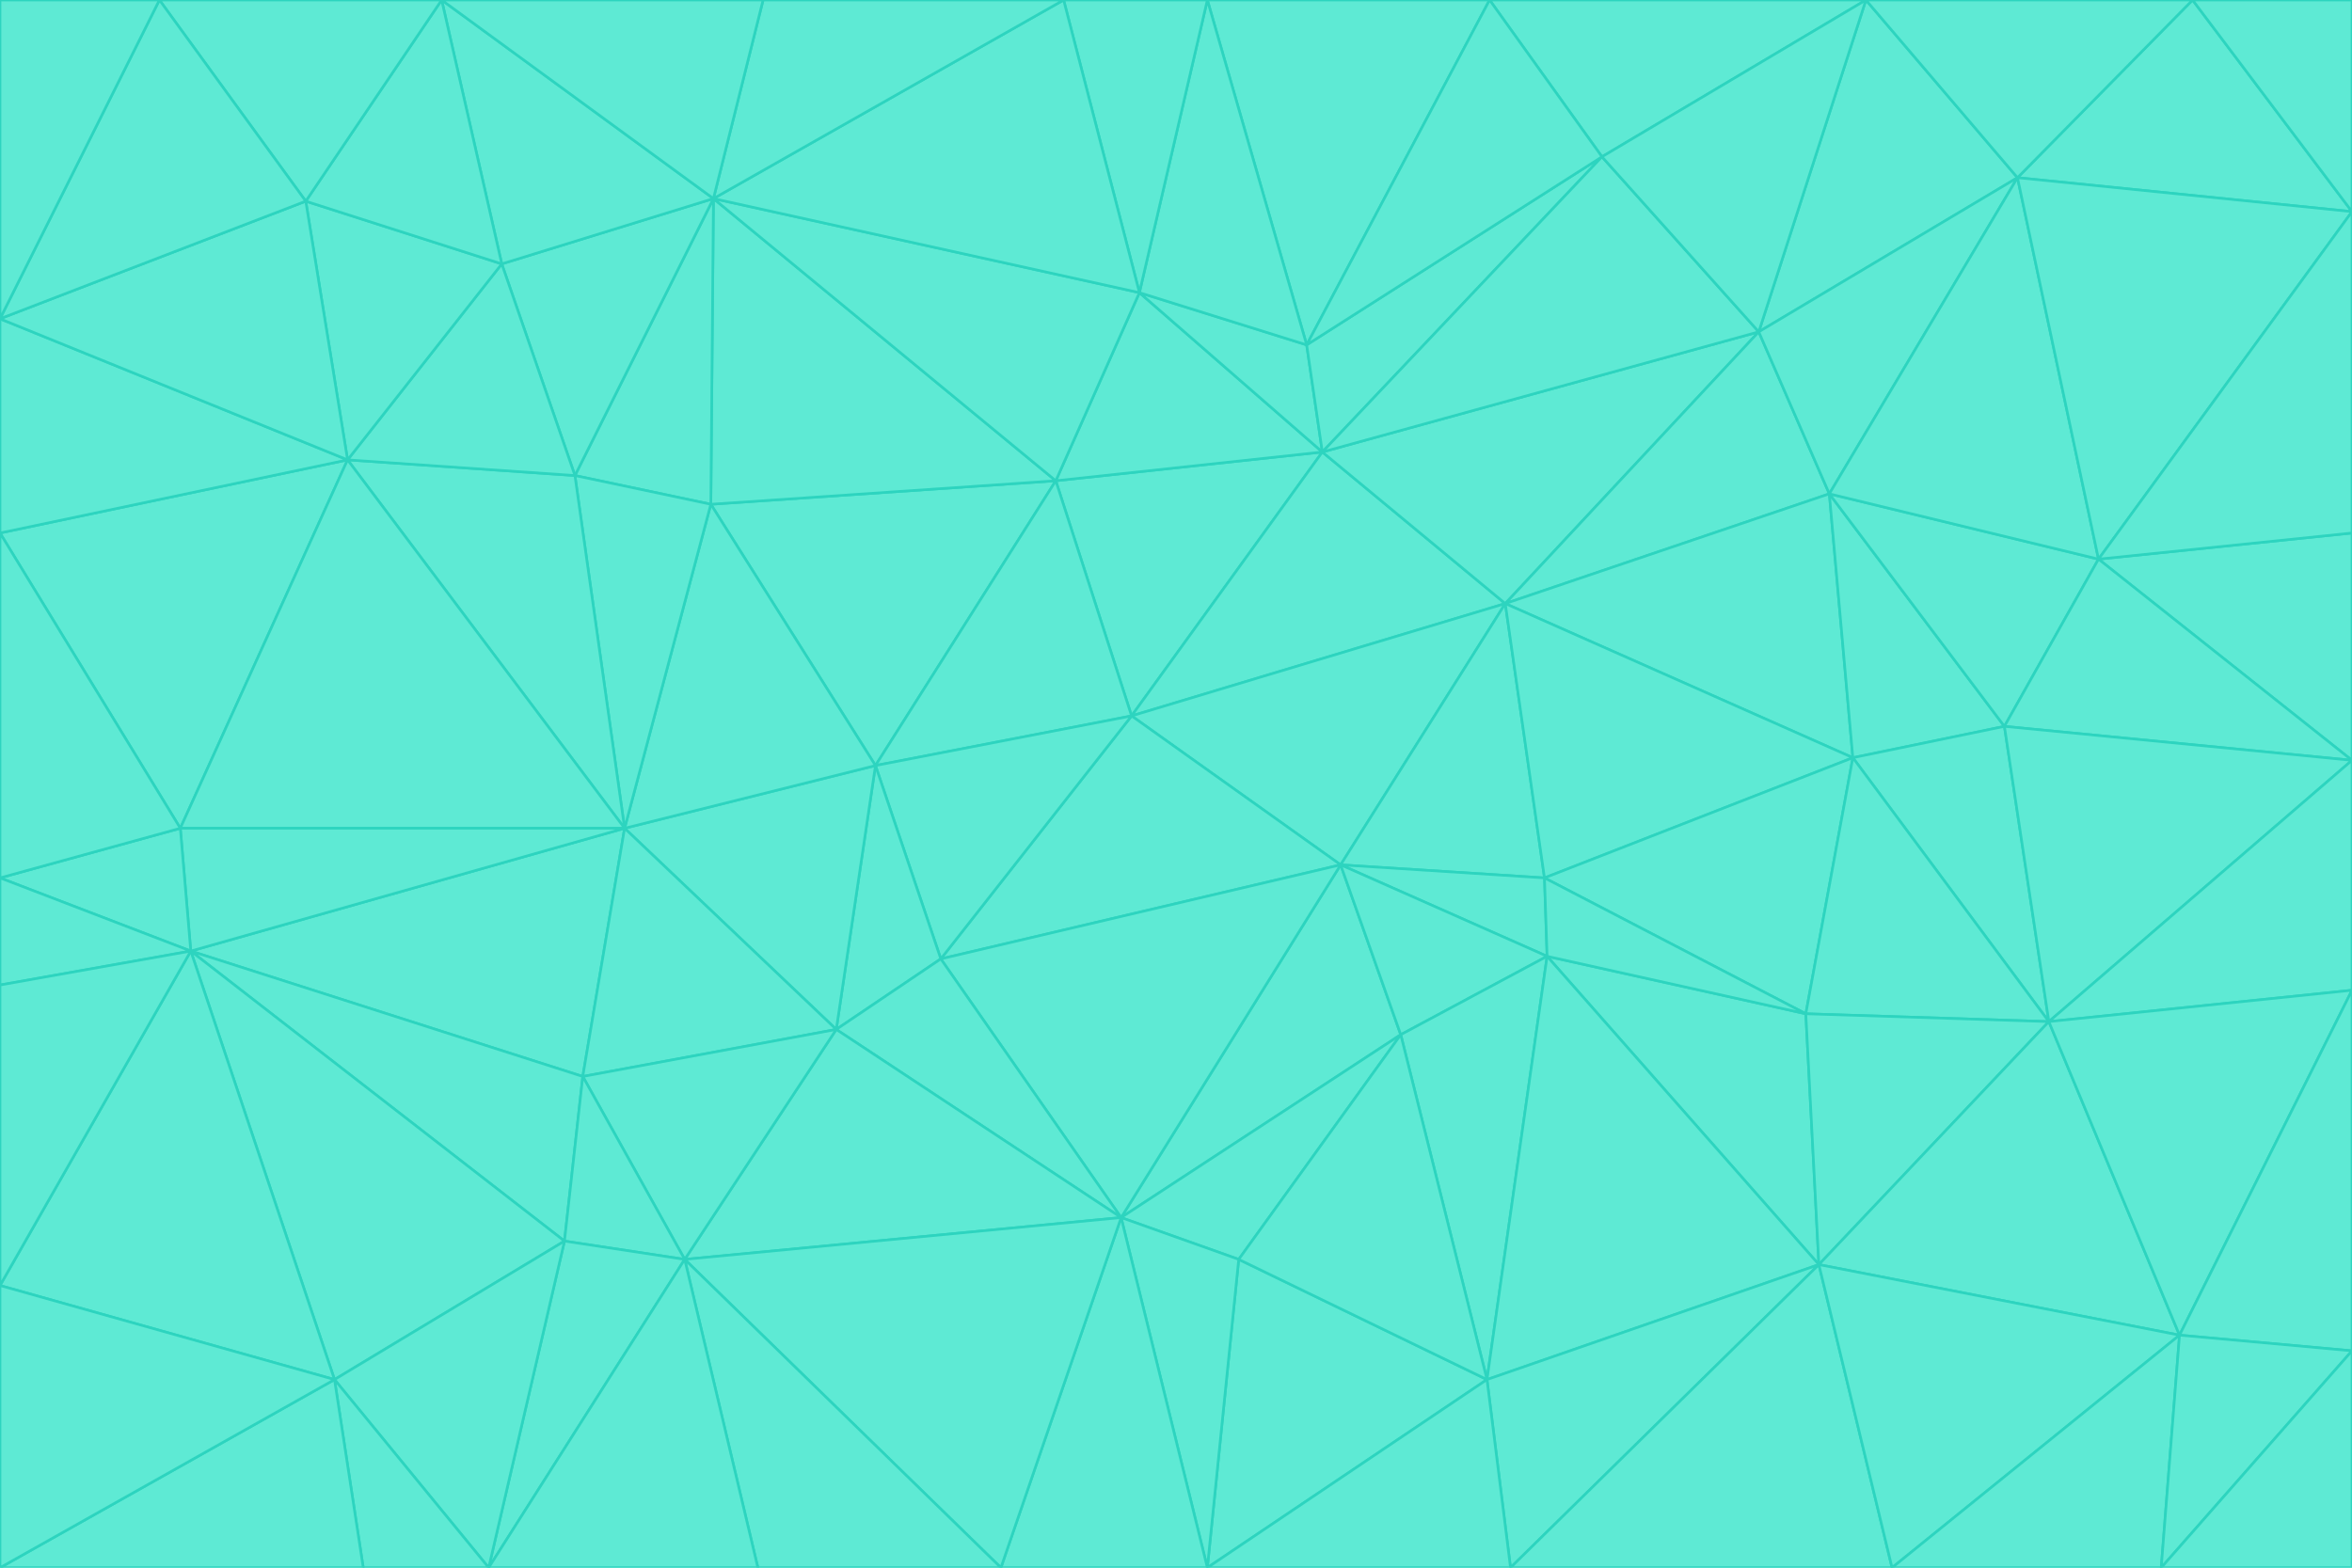 <svg id="visual" viewBox="0 0 900 600" width="900" height="600" xmlns="http://www.w3.org/2000/svg" xmlns:xlink="http://www.w3.org/1999/xlink" version="1.1"><g stroke-width="1" stroke-linejoin="bevel"><path d="M433 274L506 173L404 184Z" fill="#5eead4" stroke="#2dd4bf"></path><path d="M506 173L436 112L404 184Z" fill="#5eead4" stroke="#2dd4bf"></path><path d="M500 132L436 112L506 173Z" fill="#5eead4" stroke="#2dd4bf"></path><path d="M433 274L576 231L506 173Z" fill="#5eead4" stroke="#2dd4bf"></path><path d="M506 173L613 60L500 132Z" fill="#5eead4" stroke="#2dd4bf"></path><path d="M433 274L513 331L576 231Z" fill="#5eead4" stroke="#2dd4bf"></path><path d="M272 193L335 293L404 184Z" fill="#5eead4" stroke="#2dd4bf"></path><path d="M404 184L335 293L433 274Z" fill="#5eead4" stroke="#2dd4bf"></path><path d="M433 274L360 367L513 331Z" fill="#5eead4" stroke="#2dd4bf"></path><path d="M513 331L591 336L576 231Z" fill="#5eead4" stroke="#2dd4bf"></path><path d="M335 293L360 367L433 274Z" fill="#5eead4" stroke="#2dd4bf"></path><path d="M513 331L592 366L591 336Z" fill="#5eead4" stroke="#2dd4bf"></path><path d="M273 76L272 193L404 184Z" fill="#5eead4" stroke="#2dd4bf"></path><path d="M335 293L320 394L360 367Z" fill="#5eead4" stroke="#2dd4bf"></path><path d="M429 466L536 396L513 331Z" fill="#5eead4" stroke="#2dd4bf"></path><path d="M536 396L592 366L513 331Z" fill="#5eead4" stroke="#2dd4bf"></path><path d="M570 0L462 0L500 132Z" fill="#5eead4" stroke="#2dd4bf"></path><path d="M500 132L462 0L436 112Z" fill="#5eead4" stroke="#2dd4bf"></path><path d="M436 112L273 76L404 184Z" fill="#5eead4" stroke="#2dd4bf"></path><path d="M673 127L506 173L576 231Z" fill="#5eead4" stroke="#2dd4bf"></path><path d="M673 127L613 60L506 173Z" fill="#5eead4" stroke="#2dd4bf"></path><path d="M673 127L576 231L700 189Z" fill="#5eead4" stroke="#2dd4bf"></path><path d="M462 0L407 0L436 112Z" fill="#5eead4" stroke="#2dd4bf"></path><path d="M239 317L320 394L335 293Z" fill="#5eead4" stroke="#2dd4bf"></path><path d="M360 367L429 466L513 331Z" fill="#5eead4" stroke="#2dd4bf"></path><path d="M700 189L576 231L709 290Z" fill="#5eead4" stroke="#2dd4bf"></path><path d="M407 0L273 76L436 112Z" fill="#5eead4" stroke="#2dd4bf"></path><path d="M273 76L220 182L272 193Z" fill="#5eead4" stroke="#2dd4bf"></path><path d="M272 193L239 317L335 293Z" fill="#5eead4" stroke="#2dd4bf"></path><path d="M220 182L239 317L272 193Z" fill="#5eead4" stroke="#2dd4bf"></path><path d="M709 290L576 231L591 336Z" fill="#5eead4" stroke="#2dd4bf"></path><path d="M714 0L570 0L613 60Z" fill="#5eead4" stroke="#2dd4bf"></path><path d="M613 60L570 0L500 132Z" fill="#5eead4" stroke="#2dd4bf"></path><path d="M320 394L429 466L360 367Z" fill="#5eead4" stroke="#2dd4bf"></path><path d="M696 484L691 388L592 366Z" fill="#5eead4" stroke="#2dd4bf"></path><path d="M691 388L709 290L591 336Z" fill="#5eead4" stroke="#2dd4bf"></path><path d="M429 466L474 482L536 396Z" fill="#5eead4" stroke="#2dd4bf"></path><path d="M592 366L691 388L591 336Z" fill="#5eead4" stroke="#2dd4bf"></path><path d="M407 0L292 0L273 76Z" fill="#5eead4" stroke="#2dd4bf"></path><path d="M273 76L192 101L220 182Z" fill="#5eead4" stroke="#2dd4bf"></path><path d="M569 528L592 366L536 396Z" fill="#5eead4" stroke="#2dd4bf"></path><path d="M169 0L192 101L273 76Z" fill="#5eead4" stroke="#2dd4bf"></path><path d="M73 364L223 412L239 317Z" fill="#5eead4" stroke="#2dd4bf"></path><path d="M239 317L223 412L320 394Z" fill="#5eead4" stroke="#2dd4bf"></path><path d="M320 394L262 482L429 466Z" fill="#5eead4" stroke="#2dd4bf"></path><path d="M462 600L569 528L474 482Z" fill="#5eead4" stroke="#2dd4bf"></path><path d="M133 176L239 317L220 182Z" fill="#5eead4" stroke="#2dd4bf"></path><path d="M709 290L767 278L700 189Z" fill="#5eead4" stroke="#2dd4bf"></path><path d="M772 68L714 0L673 127Z" fill="#5eead4" stroke="#2dd4bf"></path><path d="M784 391L767 278L709 290Z" fill="#5eead4" stroke="#2dd4bf"></path><path d="M192 101L133 176L220 182Z" fill="#5eead4" stroke="#2dd4bf"></path><path d="M462 600L474 482L429 466Z" fill="#5eead4" stroke="#2dd4bf"></path><path d="M474 482L569 528L536 396Z" fill="#5eead4" stroke="#2dd4bf"></path><path d="M223 412L262 482L320 394Z" fill="#5eead4" stroke="#2dd4bf"></path><path d="M772 68L673 127L700 189Z" fill="#5eead4" stroke="#2dd4bf"></path><path d="M673 127L714 0L613 60Z" fill="#5eead4" stroke="#2dd4bf"></path><path d="M767 278L803 214L700 189Z" fill="#5eead4" stroke="#2dd4bf"></path><path d="M803 214L772 68L700 189Z" fill="#5eead4" stroke="#2dd4bf"></path><path d="M73 364L216 475L223 412Z" fill="#5eead4" stroke="#2dd4bf"></path><path d="M223 412L216 475L262 482Z" fill="#5eead4" stroke="#2dd4bf"></path><path d="M569 528L696 484L592 366Z" fill="#5eead4" stroke="#2dd4bf"></path><path d="M691 388L784 391L709 290Z" fill="#5eead4" stroke="#2dd4bf"></path><path d="M900 291L900 204L803 214Z" fill="#5eead4" stroke="#2dd4bf"></path><path d="M192 101L117 77L133 176Z" fill="#5eead4" stroke="#2dd4bf"></path><path d="M292 0L169 0L273 76Z" fill="#5eead4" stroke="#2dd4bf"></path><path d="M696 484L784 391L691 388Z" fill="#5eead4" stroke="#2dd4bf"></path><path d="M169 0L117 77L192 101Z" fill="#5eead4" stroke="#2dd4bf"></path><path d="M383 600L462 600L429 466Z" fill="#5eead4" stroke="#2dd4bf"></path><path d="M569 528L578 600L696 484Z" fill="#5eead4" stroke="#2dd4bf"></path><path d="M383 600L429 466L262 482Z" fill="#5eead4" stroke="#2dd4bf"></path><path d="M290 600L383 600L262 482Z" fill="#5eead4" stroke="#2dd4bf"></path><path d="M462 600L578 600L569 528Z" fill="#5eead4" stroke="#2dd4bf"></path><path d="M0 204L69 317L133 176Z" fill="#5eead4" stroke="#2dd4bf"></path><path d="M133 176L69 317L239 317Z" fill="#5eead4" stroke="#2dd4bf"></path><path d="M69 317L73 364L239 317Z" fill="#5eead4" stroke="#2dd4bf"></path><path d="M187 600L262 482L216 475Z" fill="#5eead4" stroke="#2dd4bf"></path><path d="M187 600L290 600L262 482Z" fill="#5eead4" stroke="#2dd4bf"></path><path d="M900 81L839 0L772 68Z" fill="#5eead4" stroke="#2dd4bf"></path><path d="M772 68L839 0L714 0Z" fill="#5eead4" stroke="#2dd4bf"></path><path d="M900 81L772 68L803 214Z" fill="#5eead4" stroke="#2dd4bf"></path><path d="M900 291L803 214L767 278Z" fill="#5eead4" stroke="#2dd4bf"></path><path d="M784 391L900 291L767 278Z" fill="#5eead4" stroke="#2dd4bf"></path><path d="M900 379L900 291L784 391Z" fill="#5eead4" stroke="#2dd4bf"></path><path d="M834 511L784 391L696 484Z" fill="#5eead4" stroke="#2dd4bf"></path><path d="M169 0L61 0L117 77Z" fill="#5eead4" stroke="#2dd4bf"></path><path d="M0 122L0 204L133 176Z" fill="#5eead4" stroke="#2dd4bf"></path><path d="M73 364L128 528L216 475Z" fill="#5eead4" stroke="#2dd4bf"></path><path d="M0 122L133 176L117 77Z" fill="#5eead4" stroke="#2dd4bf"></path><path d="M69 317L0 336L73 364Z" fill="#5eead4" stroke="#2dd4bf"></path><path d="M73 364L0 492L128 528Z" fill="#5eead4" stroke="#2dd4bf"></path><path d="M900 204L900 81L803 214Z" fill="#5eead4" stroke="#2dd4bf"></path><path d="M578 600L724 600L696 484Z" fill="#5eead4" stroke="#2dd4bf"></path><path d="M61 0L0 122L117 77Z" fill="#5eead4" stroke="#2dd4bf"></path><path d="M834 511L900 379L784 391Z" fill="#5eead4" stroke="#2dd4bf"></path><path d="M128 528L187 600L216 475Z" fill="#5eead4" stroke="#2dd4bf"></path><path d="M0 204L0 336L69 317Z" fill="#5eead4" stroke="#2dd4bf"></path><path d="M724 600L834 511L696 484Z" fill="#5eead4" stroke="#2dd4bf"></path><path d="M0 336L0 377L73 364Z" fill="#5eead4" stroke="#2dd4bf"></path><path d="M128 528L139 600L187 600Z" fill="#5eead4" stroke="#2dd4bf"></path><path d="M900 81L900 0L839 0Z" fill="#5eead4" stroke="#2dd4bf"></path><path d="M0 600L139 600L128 528Z" fill="#5eead4" stroke="#2dd4bf"></path><path d="M61 0L0 0L0 122Z" fill="#5eead4" stroke="#2dd4bf"></path><path d="M724 600L827 600L834 511Z" fill="#5eead4" stroke="#2dd4bf"></path><path d="M834 511L900 517L900 379Z" fill="#5eead4" stroke="#2dd4bf"></path><path d="M827 600L900 517L834 511Z" fill="#5eead4" stroke="#2dd4bf"></path><path d="M0 377L0 492L73 364Z" fill="#5eead4" stroke="#2dd4bf"></path><path d="M827 600L900 600L900 517Z" fill="#5eead4" stroke="#2dd4bf"></path><path d="M0 492L0 600L128 528Z" fill="#5eead4" stroke="#2dd4bf"></path></g></svg>